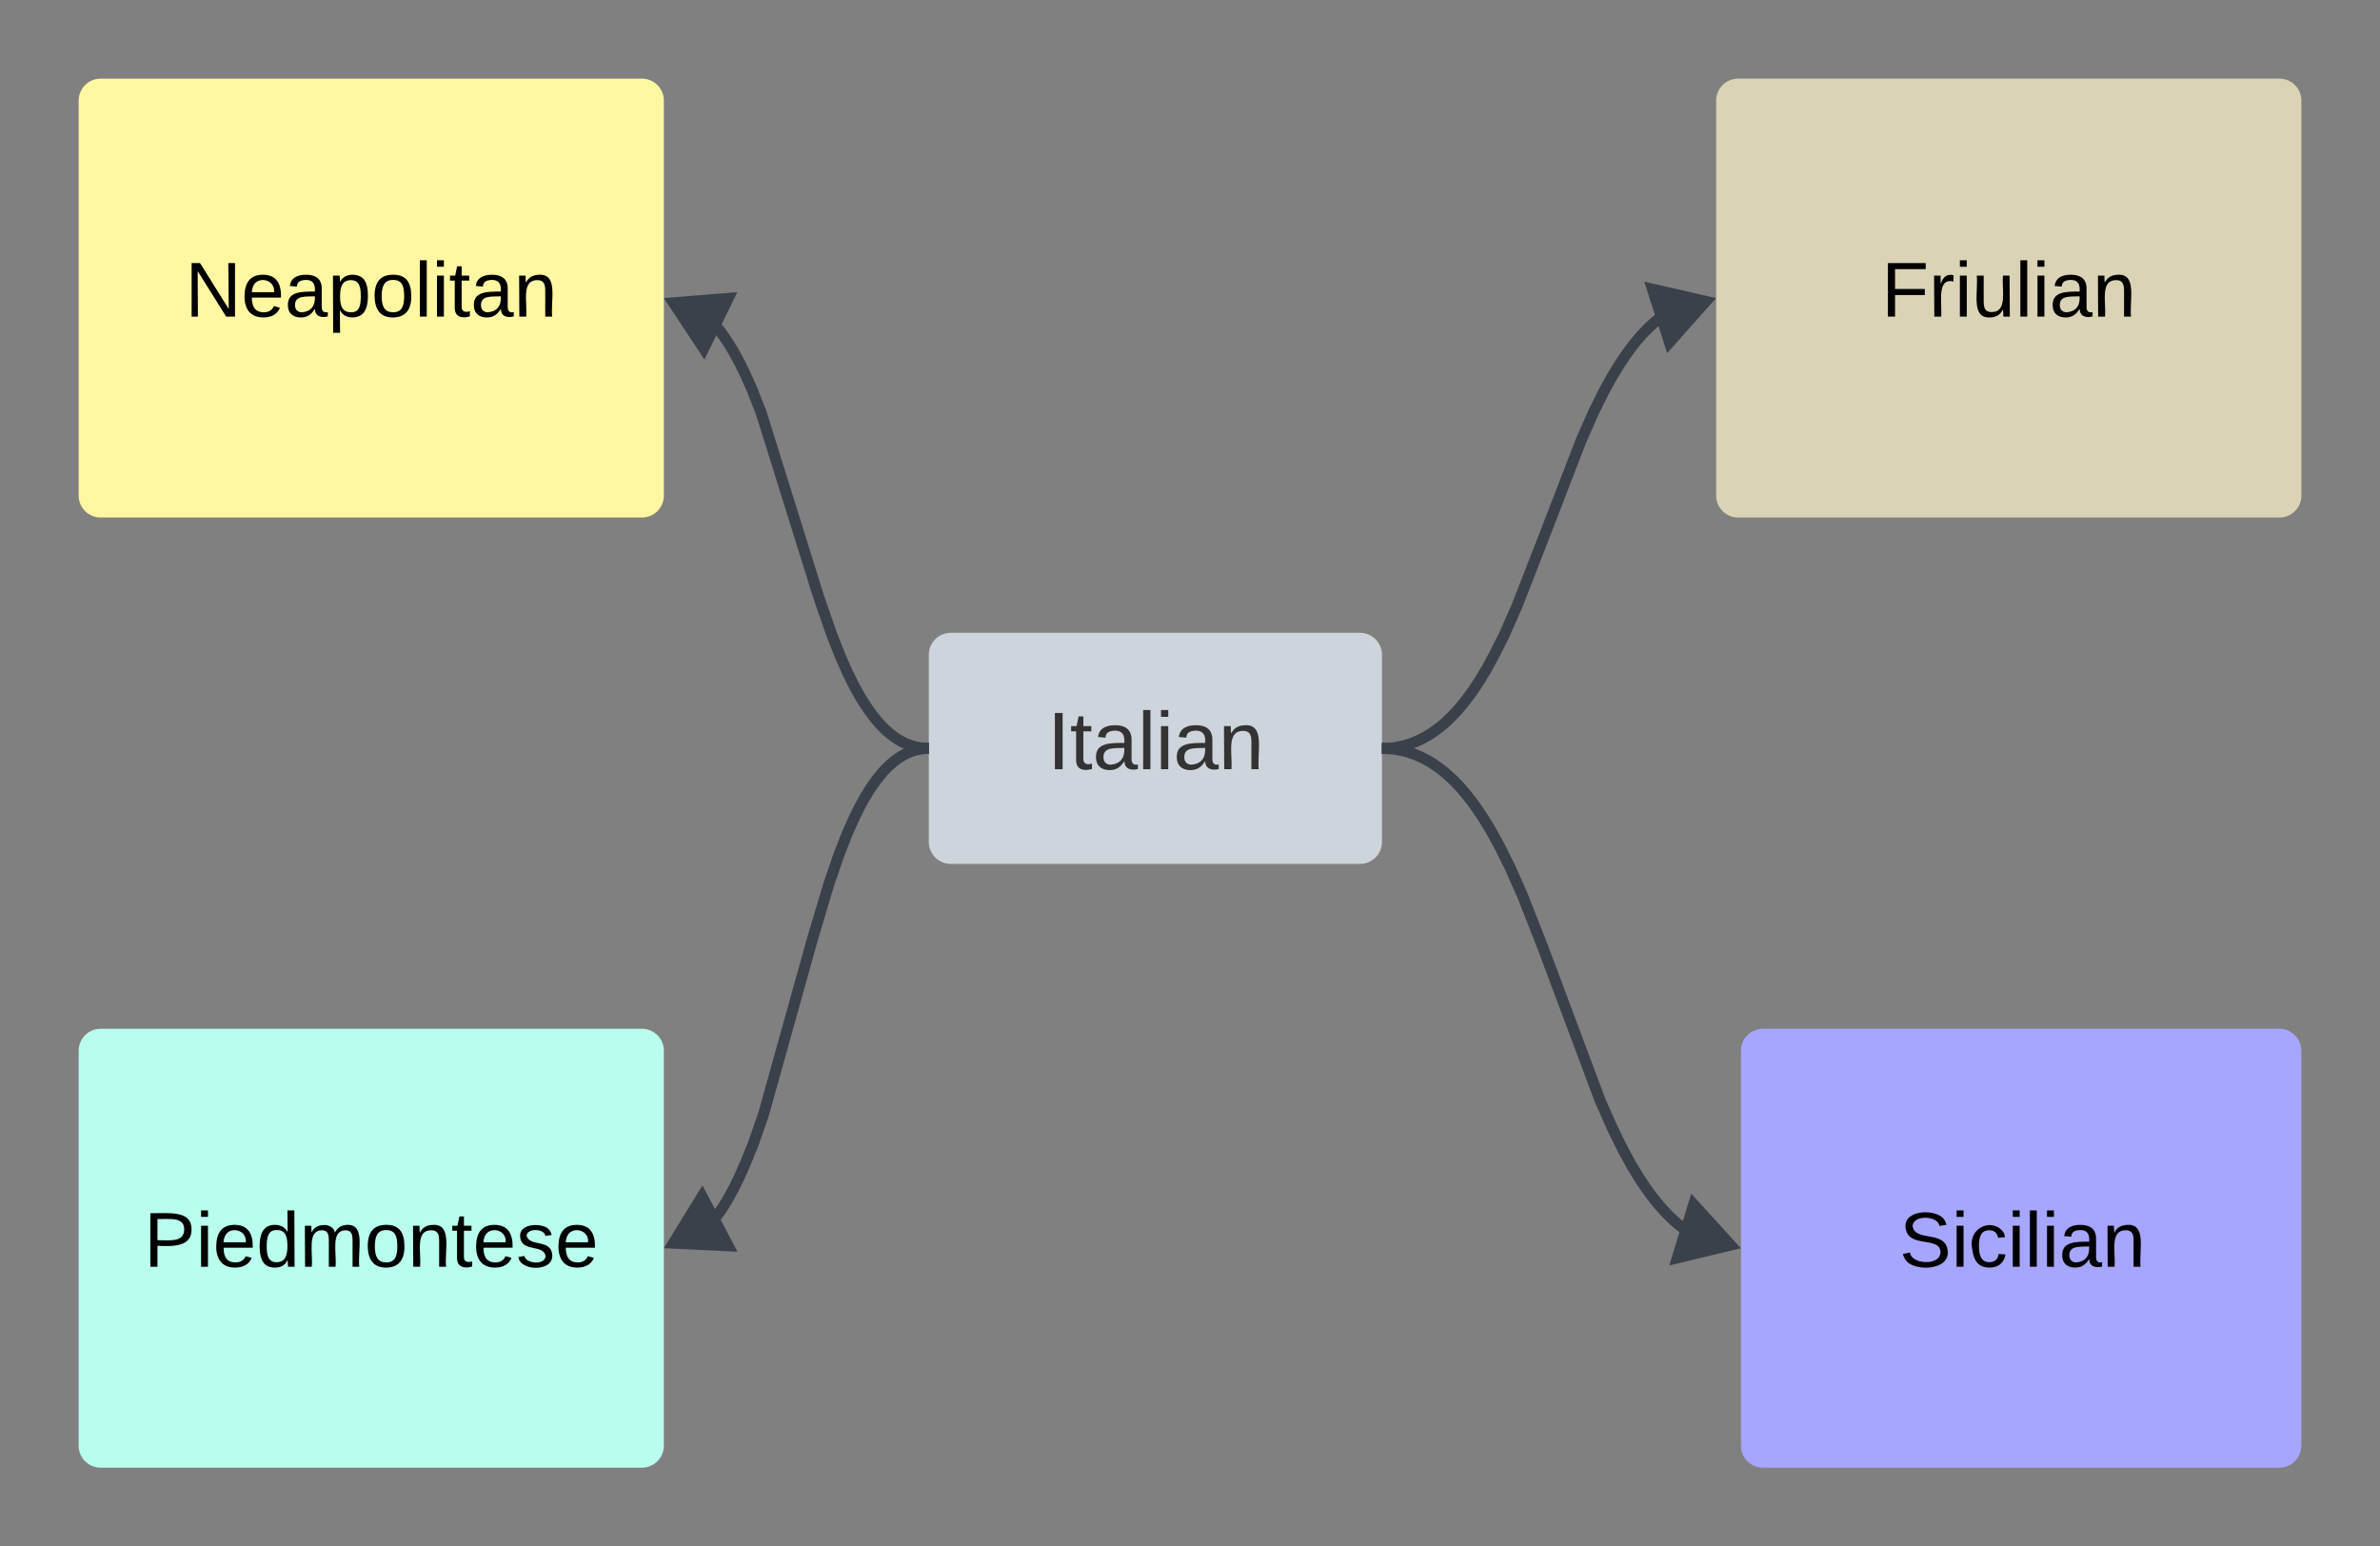<svg xmlns="http://www.w3.org/2000/svg" xmlns:xlink="http://www.w3.org/1999/xlink" xmlns:lucid="lucid" width="650.73" height="422.79"><rect width="100%" height="100%" fill="#808080" stroke="none"/><g transform="translate(153.811 -124.067)" lucid:page-tab-id="0_0"><path d="M100.14 303.1a6 6 0 0 1 6-6h111.9a6 6 0 0 1 6 6v51.18a6 6 0 0 1-6 6h-111.9a6 6 0 0 1-6-6z" stroke="#000" stroke-opacity="0" stroke-width="3" fill="#ced4db"/><use xlink:href="#a" transform="matrix(1,0,0,1,112.137,309.11) translate(20.432 25.278)"/><path d="M-132.3 151.57a6 6 0 0 1 6-6h148a6 6 0 0 1 6 6v108a6 6 0 0 1-6 6h-148a6 6 0 0 1-6-6z" stroke="#000" stroke-opacity="0" stroke-width="3" fill="#fff7a1"/><use xlink:href="#b" transform="matrix(1,0,0,1,-120.311,157.567) translate(17.126 53.067)"/><path d="M-132.3 411.36a6 6 0 0 1 6-6h148a6 6 0 0 1 6 6v108a6 6 0 0 1-6 6h-148a6 6 0 0 1-6-6z" stroke="#000" stroke-opacity="0" stroke-width="3" fill="#b8fded"/><use xlink:href="#c" transform="matrix(1,0,0,1,-120.311,417.355) translate(5.837 53.067)"/><path d="M315.42 151.57a6 6 0 0 1 6-6h148a6 6 0 0 1 6 6v108a6 6 0 0 1-6 6h-148a6 6 0 0 1-6-6z" stroke="#000" stroke-opacity="0" stroke-width="3" fill="#dbd3b6"/><use xlink:href="#d" transform="matrix(1,0,0,1,327.421,157.567) translate(33.185 53.067)"/><path d="M322.2 411.36a6 6 0 0 1 6-6H469.4a6 6 0 0 1 6 6v108a6 6 0 0 1-6 6H328.2a6 6 0 0 1-6-6z" stroke="#000" stroke-opacity="0" stroke-width="3" fill="#a7a6ff"/><use xlink:href="#e" transform="matrix(1,0,0,1,334.186,417.355) translate(31.341 53.067)"/><path d="M225.53 328.74l.66.05 1.03.1 1.02.15 1 .2 1 .22 1 .28 1 .32.97.37 1 .42 1 .47 1.02.53 1.04.6 1.06.67 1.08.76 1.12.84 1.17.96 1.22 1.1 1.27 1.24 1.32 1.42 1.43 1.65 1.52 1.94 1.66 2.28 1.8 2.73 2.03 3.35 2.3 4.2 2.76 5.55 3.5 7.9 5.7 14.54L283.7 425l3.5 7.9 2.74 5.54 2.3 4.2 2.04 3.36 1.8 2.73 1.66 2.28 1.53 1.94 1.42 1.65 1.33 1.42 1.27 1.24 1.2 1.1 1.17.95 1.12.86 1.08.76 1.06.67 1.03.6 1.02.52.44.2" stroke="#3a414a" stroke-width="3" stroke-linejoin="round" fill="none"/><path d="M225.6 327.23l-.06 3-1.5-.03v-3z" stroke="#3a414a" stroke-width=".05" fill="#3a414a"/><path d="M319.37 464.5L304.8 468l4.46-14.6z" stroke="#3a414a" stroke-width="3" fill="#3a414a"/><path d="M98.64 328.62l-.45-.05-.64-.1-.62-.1-.62-.15-.62-.18-.62-.2-.63-.23-.62-.25-.64-.3-.66-.34-.66-.38-.68-.43-.7-.5-.72-.54-.76-.63-.78-.7-.83-.8-.86-.94-.93-1.1-.98-1.25-1.08-1.48-1.17-1.77-1.3-2.14-1.45-2.64-1.66-3.36-1.96-4.42-2.45-6.2-3.5-10.1-15.77-50.5-2.45-6.22-1.96-4.42-1.67-3.36-1.45-2.64-1.3-2.14-1.17-1.77-1.07-1.5-.98-1.25-.93-1.07-.9-.93-.8-.8-.8-.72-.75-.62-.13-.1" stroke="#3a414a" stroke-width="3" stroke-linejoin="round" fill="none"/><path d="M100.14 327.2v3l-1.57-.04.06-3z" stroke="#3a414a" stroke-width=".05" fill="#3a414a"/><path d="M30.34 206.86l14.95-1.22-6.7 13.73z" stroke="#3a414a" stroke-width="3" fill="#3a414a"/><path d="M98.64 328.78l-.27.03-.57.1-.56.1-.57.13-.56.16-.56.17-.57.22-.58.23-.6.28-.6.32-.6.35-.64.4-.65.45-.66.5-.7.6-.74.66-.77.75-.82.87-.85 1-.94 1.2-1 1.38-1.1 1.65-1.2 2-1.36 2.47-1.53 3.1-1.78 4.03-2.16 5.48-2.8 8.1-4.54 15.2-13.35 47.85-2.8 8.1L50 442.1l-1.78 4.03-1.54 3.1-1.35 2.46-1.2 2.02-1.1 1.65-1.02 1.4-.92 1.17-.87 1-.8.88-.78.75-.73.67-.12.08" stroke="#3a414a" stroke-width="3" stroke-linejoin="round" fill="none"/><path d="M100.14 330.2l-1.5.03-.07-3 1.57-.04z" stroke="#3a414a" stroke-width=".05" fill="#3a414a"/><path d="M30.3 463.98l7.85-12.78 7.13 13.5z" stroke="#3a414a" stroke-width="3" fill="#3a414a"/><path d="M225.53 328.64l.57-.03 1-.1.98-.14.97-.2.95-.2.95-.27.95-.32.94-.35.95-.4.95-.45.97-.5 1-.58 1-.64 1.03-.72 1.06-.8 1.12-.92 1.15-1.04 1.2-1.18 1.28-1.36 1.35-1.57 1.45-1.83 1.58-2.17 1.72-2.6 1.94-3.2 2.2-4.06 2.7-5.38 3.5-7.95 7.66-19.68 9.8-25.4 3.5-7.95 2.68-5.4 2.22-4.05 1.94-3.2 1.73-2.6 1.57-2.18 1.45-1.83 1.35-1.58 1.28-1.36 1.2-1.18 1.15-1.03 1.1-.92 1.07-.8 1.04-.73 1-.64 1-.57.96-.5" stroke="#3a414a" stroke-width="3" stroke-linejoin="round" fill="none"/><path d="M225.6 330.16l-1.57.04v-3l1.5-.04z" stroke="#3a414a" stroke-width=".05" fill="#3a414a"/><path d="M312.6 206.47l-9.96 11.2-4.65-14.54z" stroke="#3a414a" stroke-width="3" fill="#3a414a"/><defs><path fill="#333" d="M33 0v-248h34V0H33" id="f"/><path fill="#333" d="M59-47c-2 24 18 29 38 22v24C64 9 27 4 27-40v-127H5v-23h24l9-43h21v43h35v23H59v120" id="g"/><path fill="#333" d="M141-36C126-15 110 5 73 4 37 3 15-17 15-53c-1-64 63-63 125-63 3-35-9-54-41-54-24 1-41 7-42 31l-33-3c5-37 33-52 76-52 45 0 72 20 72 64v82c-1 20 7 32 28 27v20c-31 9-61-2-59-35zM48-53c0 20 12 33 32 33 41-3 63-29 60-74-43 2-92-5-92 41" id="h"/><path fill="#333" d="M24 0v-261h32V0H24" id="i"/><path fill="#333" d="M24-231v-30h32v30H24zM24 0v-190h32V0H24" id="j"/><path fill="#333" d="M117-194c89-4 53 116 60 194h-32v-121c0-31-8-49-39-48C34-167 62-67 57 0H25l-1-190h30c1 10-1 24 2 32 11-22 29-35 61-36" id="k"/><g id="a"><use transform="matrix(0.062,0,0,0.062,0,0)" xlink:href="#f"/><use transform="matrix(0.062,0,0,0.062,6.173,0)" xlink:href="#g"/><use transform="matrix(0.062,0,0,0.062,12.346,0)" xlink:href="#h"/><use transform="matrix(0.062,0,0,0.062,24.691,0)" xlink:href="#i"/><use transform="matrix(0.062,0,0,0.062,29.568,0)" xlink:href="#j"/><use transform="matrix(0.062,0,0,0.062,34.444,0)" xlink:href="#h"/><use transform="matrix(0.062,0,0,0.062,46.79,0)" xlink:href="#k"/></g><path d="M190 0L58-211 59 0H30v-248h39L202-35l-2-213h31V0h-41" id="l"/><path d="M100-194c63 0 86 42 84 106H49c0 40 14 67 53 68 26 1 43-12 49-29l28 8c-11 28-37 45-77 45C44 4 14-33 15-96c1-61 26-98 85-98zm52 81c6-60-76-77-97-28-3 7-6 17-6 28h103" id="m"/><path d="M141-36C126-15 110 5 73 4 37 3 15-17 15-53c-1-64 63-63 125-63 3-35-9-54-41-54-24 1-41 7-42 31l-33-3c5-37 33-52 76-52 45 0 72 20 72 64v82c-1 20 7 32 28 27v20c-31 9-61-2-59-35zM48-53c0 20 12 33 32 33 41-3 63-29 60-74-43 2-92-5-92 41" id="n"/><path d="M115-194c55 1 70 41 70 98S169 2 115 4C84 4 66-9 55-30l1 105H24l-1-265h31l2 30c10-21 28-34 59-34zm-8 174c40 0 45-34 45-75s-6-73-45-74c-42 0-51 32-51 76 0 43 10 73 51 73" id="o"/><path d="M100-194c62-1 85 37 85 99 1 63-27 99-86 99S16-35 15-95c0-66 28-99 85-99zM99-20c44 1 53-31 53-75 0-43-8-75-51-75s-53 32-53 75 10 74 51 75" id="p"/><path d="M24 0v-261h32V0H24" id="q"/><path d="M24-231v-30h32v30H24zM24 0v-190h32V0H24" id="r"/><path d="M59-47c-2 24 18 29 38 22v24C64 9 27 4 27-40v-127H5v-23h24l9-43h21v43h35v23H59v120" id="s"/><path d="M117-194c89-4 53 116 60 194h-32v-121c0-31-8-49-39-48C34-167 62-67 57 0H25l-1-190h30c1 10-1 24 2 32 11-22 29-35 61-36" id="t"/><g id="b"><use transform="matrix(0.059,0,0,0.059,0,0)" xlink:href="#l"/><use transform="matrix(0.059,0,0,0.059,15.348,0)" xlink:href="#m"/><use transform="matrix(0.059,0,0,0.059,27.2,0)" xlink:href="#n"/><use transform="matrix(0.059,0,0,0.059,39.052,0)" xlink:href="#o"/><use transform="matrix(0.059,0,0,0.059,50.904,0)" xlink:href="#p"/><use transform="matrix(0.059,0,0,0.059,62.756,0)" xlink:href="#q"/><use transform="matrix(0.059,0,0,0.059,67.437,0)" xlink:href="#r"/><use transform="matrix(0.059,0,0,0.059,72.119,0)" xlink:href="#s"/><use transform="matrix(0.059,0,0,0.059,78.044,0)" xlink:href="#n"/><use transform="matrix(0.059,0,0,0.059,89.896,0)" xlink:href="#t"/></g><path d="M30-248c87 1 191-15 191 75 0 78-77 80-158 76V0H30v-248zm33 125c57 0 124 11 124-50 0-59-68-47-124-48v98" id="u"/><path d="M85-194c31 0 48 13 60 33l-1-100h32l1 261h-30c-2-10 0-23-3-31C134-8 116 4 85 4 32 4 16-35 15-94c0-66 23-100 70-100zm9 24c-40 0-46 34-46 75 0 40 6 74 45 74 42 0 51-32 51-76 0-42-9-74-50-73" id="v"/><path d="M210-169c-67 3-38 105-44 169h-31v-121c0-29-5-50-35-48C34-165 62-65 56 0H25l-1-190h30c1 10-1 24 2 32 10-44 99-50 107 0 11-21 27-35 58-36 85-2 47 119 55 194h-31v-121c0-29-5-49-35-48" id="w"/><path d="M135-143c-3-34-86-38-87 0 15 53 115 12 119 90S17 21 10-45l28-5c4 36 97 45 98 0-10-56-113-15-118-90-4-57 82-63 122-42 12 7 21 19 24 35" id="x"/><g id="c"><use transform="matrix(0.059,0,0,0.059,0,0)" xlink:href="#u"/><use transform="matrix(0.059,0,0,0.059,14.222,0)" xlink:href="#r"/><use transform="matrix(0.059,0,0,0.059,18.904,0)" xlink:href="#m"/><use transform="matrix(0.059,0,0,0.059,30.756,0)" xlink:href="#v"/><use transform="matrix(0.059,0,0,0.059,42.607,0)" xlink:href="#w"/><use transform="matrix(0.059,0,0,0.059,60.326,0)" xlink:href="#p"/><use transform="matrix(0.059,0,0,0.059,72.178,0)" xlink:href="#t"/><use transform="matrix(0.059,0,0,0.059,84.03,0)" xlink:href="#s"/><use transform="matrix(0.059,0,0,0.059,89.956,0)" xlink:href="#m"/><use transform="matrix(0.059,0,0,0.059,101.807,0)" xlink:href="#x"/><use transform="matrix(0.059,0,0,0.059,112.474,0)" xlink:href="#m"/></g><path d="M63-220v92h138v28H63V0H30v-248h175v28H63" id="y"/><path d="M114-163C36-179 61-72 57 0H25l-1-190h30c1 12-1 29 2 39 6-27 23-49 58-41v29" id="z"/><path d="M84 4C-5 8 30-112 23-190h32v120c0 31 7 50 39 49 72-2 45-101 50-169h31l1 190h-30c-1-10 1-25-2-33-11 22-28 36-60 37" id="A"/><g id="d"><use transform="matrix(0.059,0,0,0.059,0,0)" xlink:href="#y"/><use transform="matrix(0.059,0,0,0.059,12.978,0)" xlink:href="#z"/><use transform="matrix(0.059,0,0,0.059,20.03,0)" xlink:href="#r"/><use transform="matrix(0.059,0,0,0.059,24.711,0)" xlink:href="#A"/><use transform="matrix(0.059,0,0,0.059,36.563,0)" xlink:href="#q"/><use transform="matrix(0.059,0,0,0.059,41.244,0)" xlink:href="#r"/><use transform="matrix(0.059,0,0,0.059,45.926,0)" xlink:href="#n"/><use transform="matrix(0.059,0,0,0.059,57.778,0)" xlink:href="#t"/></g><path d="M185-189c-5-48-123-54-124 2 14 75 158 14 163 119 3 78-121 87-175 55-17-10-28-26-33-46l33-7c5 56 141 63 141-1 0-78-155-14-162-118-5-82 145-84 179-34 5 7 8 16 11 25" id="B"/><path d="M96-169c-40 0-48 33-48 73s9 75 48 75c24 0 41-14 43-38l32 2c-6 37-31 61-74 61-59 0-76-41-82-99-10-93 101-131 147-64 4 7 5 14 7 22l-32 3c-4-21-16-35-41-35" id="C"/><g id="e"><use transform="matrix(0.059,0,0,0.059,0,0)" xlink:href="#B"/><use transform="matrix(0.059,0,0,0.059,14.222,0)" xlink:href="#r"/><use transform="matrix(0.059,0,0,0.059,18.904,0)" xlink:href="#C"/><use transform="matrix(0.059,0,0,0.059,29.57,0)" xlink:href="#r"/><use transform="matrix(0.059,0,0,0.059,34.252,0)" xlink:href="#q"/><use transform="matrix(0.059,0,0,0.059,38.933,0)" xlink:href="#r"/><use transform="matrix(0.059,0,0,0.059,43.615,0)" xlink:href="#n"/><use transform="matrix(0.059,0,0,0.059,55.467,0)" xlink:href="#t"/></g></defs></g></svg>